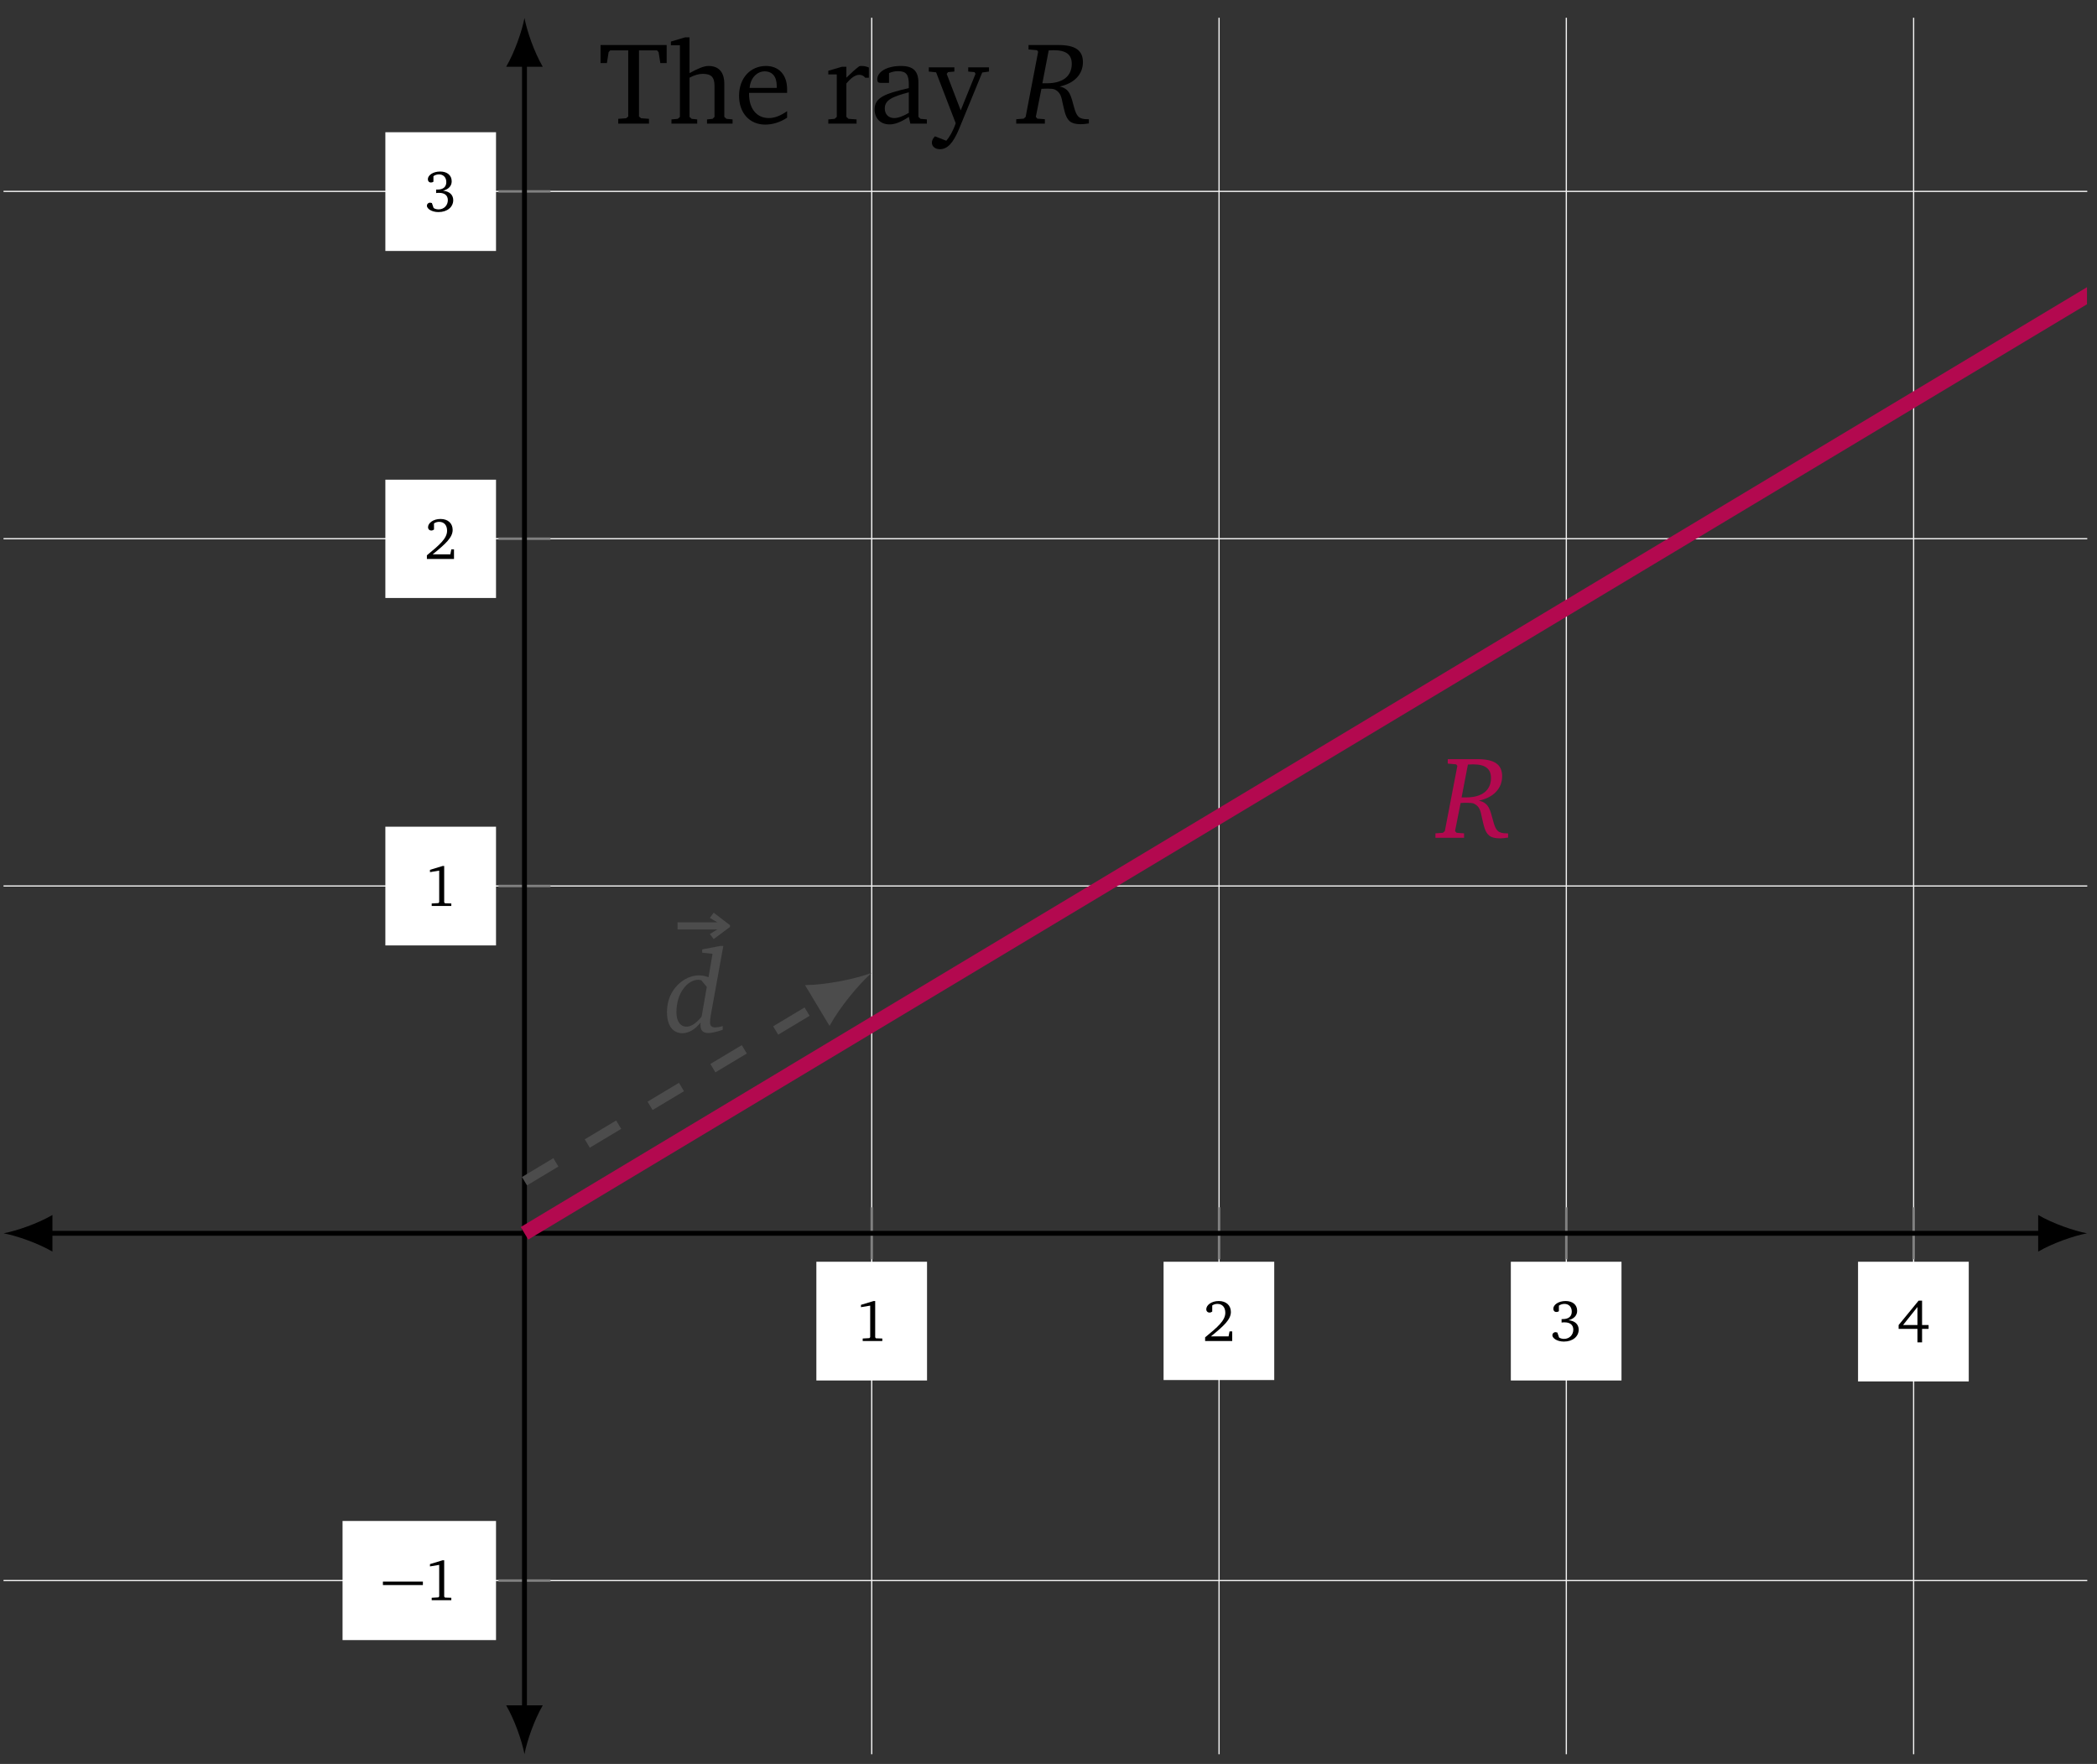 <?xml version="1.0" encoding="UTF-8"?>
<svg xmlns="http://www.w3.org/2000/svg" xmlns:xlink="http://www.w3.org/1999/xlink" width="221.62pt" height="186.42pt" viewBox="0 0 170.477 143.4" version="1.2">
<rect x="0" y="0" width="170.477" height="143.4" fill="#333333" stroke="none"/>
<defs>
<g>
<symbol overflow="visible" id="glyph0-0">
<path style="stroke:none;" d=""/>
</symbol>
<symbol overflow="visible" id="glyph0-1">
<path style="stroke:none;" d="M 1.484 -3.25 L 0.453 -2.938 L 0.453 -2.75 L 1.203 -2.875 L 1.203 -0.312 L 1.141 -0.234 L 0.594 -0.203 L 0.594 0 L 2.188 0 L 2.188 -0.203 L 1.672 -0.219 L 1.609 -0.297 L 1.609 -3.25 Z M 1.484 -3.25 "/>
</symbol>
<symbol overflow="visible" id="glyph0-2">
<path style="stroke:none;" d="M 0.672 -0.375 C 1.719 -1.219 2.297 -1.75 2.297 -2.359 C 2.297 -2.891 1.922 -3.25 1.312 -3.25 C 0.719 -3.25 0.297 -2.922 0.297 -2.578 C 0.297 -2.422 0.406 -2.312 0.562 -2.312 C 0.641 -2.312 0.719 -2.344 0.781 -2.391 L 0.781 -2.891 C 0.922 -2.984 1.062 -3.016 1.203 -3.016 C 1.594 -3.016 1.844 -2.75 1.844 -2.297 C 1.844 -1.672 1.25 -1.156 0.203 -0.297 L 0.203 0 L 2.406 0 L 2.406 -0.781 L 2.188 -0.781 L 2.109 -0.375 Z M 0.672 -0.375 "/>
</symbol>
<symbol overflow="visible" id="glyph0-3">
<path style="stroke:none;" d="M 1.516 -1.688 C 1.984 -1.812 2.219 -2.094 2.219 -2.453 C 2.219 -2.938 1.859 -3.25 1.281 -3.25 C 0.688 -3.25 0.281 -2.938 0.281 -2.625 C 0.281 -2.469 0.375 -2.359 0.531 -2.359 C 0.609 -2.359 0.672 -2.375 0.734 -2.422 L 0.734 -2.875 C 0.875 -2.969 1.016 -3.016 1.188 -3.016 C 1.547 -3.016 1.781 -2.766 1.781 -2.391 C 1.781 -2 1.531 -1.781 1.047 -1.781 C 1.016 -1.781 0.984 -1.781 0.953 -1.781 L 0.953 -1.5 C 1.031 -1.516 1.125 -1.516 1.203 -1.516 C 1.656 -1.516 1.906 -1.297 1.906 -0.922 C 1.906 -0.5 1.594 -0.172 1.156 -0.172 C 1.016 -0.172 0.875 -0.203 0.75 -0.281 L 0.609 -0.688 C 0.547 -0.703 0.5 -0.719 0.469 -0.719 C 0.312 -0.719 0.203 -0.609 0.203 -0.469 C 0.203 -0.234 0.578 0.047 1.141 0.047 C 1.875 0.047 2.344 -0.375 2.344 -0.922 C 2.344 -1.344 2.047 -1.641 1.516 -1.688 Z M 1.516 -1.688 "/>
</symbol>
<symbol overflow="visible" id="glyph0-4">
<path style="stroke:none;" d="M 1.75 -3.219 L 0.125 -1.234 L 0.125 -0.922 L 1.656 -0.922 L 1.656 0.172 L 2.031 0.172 L 2.031 -0.922 L 2.562 -0.922 L 2.562 -1.234 L 2.031 -1.234 L 2.031 -3.219 Z M 1.656 -2.703 L 1.656 -1.234 L 0.484 -1.234 Z M 1.656 -2.703 "/>
</symbol>
<symbol overflow="visible" id="glyph1-0">
<path style="stroke:none;" d=""/>
</symbol>
<symbol overflow="visible" id="glyph1-1">
<path style="stroke:none;" d="M 0.109 -1.234 L 3.359 -1.234 L 3.359 -1.516 L 0.109 -1.516 Z M 0.109 -1.234 "/>
</symbol>
<symbol overflow="visible" id="glyph2-0">
<path style="stroke:none;" d=""/>
</symbol>
<symbol overflow="visible" id="glyph2-1">
<path style="stroke:none;" d="M 0.719 -6.391 L 0.719 -6.031 L 1.406 -5.969 L 1.5 -5.844 L 0.484 -0.547 L 0.328 -0.406 L -0.281 -0.359 L -0.281 0 L 2.047 0 L 2.047 -0.359 L 1.438 -0.406 L 1.312 -0.547 L 1.766 -2.828 C 1.969 -2.844 2.141 -2.844 2.281 -2.844 C 2.547 -2.844 2.719 -2.828 2.844 -2.781 C 3.328 -2.547 3.391 -2.172 3.5 -1.625 C 3.656 -0.969 3.734 -0.484 4.078 -0.188 C 4.266 -0.031 4.562 0.047 4.953 0.047 C 5.109 0.047 5.328 0.031 5.625 -0.016 L 5.625 -0.359 C 5.594 -0.359 5.562 -0.359 5.531 -0.359 C 4.797 -0.359 4.625 -0.594 4.422 -1.328 C 4.172 -2.219 4.094 -2.844 3.25 -3.016 C 4.469 -3.281 5.141 -4.031 5.141 -5 C 5.141 -5.984 4.484 -6.391 3.141 -6.391 Z M 1.844 -3.281 L 2.359 -5.953 C 2.5 -5.953 2.641 -5.969 2.766 -5.969 C 3.766 -5.969 4.234 -5.625 4.234 -4.859 C 4.234 -3.875 3.531 -3.281 2.203 -3.281 C 2.094 -3.281 1.969 -3.281 1.844 -3.281 Z M 1.844 -3.281 "/>
</symbol>
<symbol overflow="visible" id="glyph2-2">
<path style="stroke:none;" d="M 4.531 -7.016 L 3.062 -6.734 L 3.062 -6.469 L 3.906 -6.375 L 3.578 -4.469 C 3.312 -4.578 3.062 -4.625 2.812 -4.625 C 2.016 -4.625 1.188 -4.156 0.672 -3.344 C 0.359 -2.859 0.203 -2.266 0.203 -1.625 C 0.203 -0.531 0.688 0.078 1.453 0.078 C 1.953 0.078 2.469 -0.203 2.938 -0.797 C 2.922 -0.734 2.922 -0.672 2.922 -0.609 C 2.922 -0.141 3.125 0.062 3.562 0.062 C 3.812 0.062 4.219 -0.016 4.734 -0.203 L 4.734 -0.5 C 4.453 -0.422 4.234 -0.391 4.125 -0.391 C 3.828 -0.391 3.703 -0.531 3.703 -0.797 C 3.703 -0.922 3.719 -1.094 3.75 -1.312 L 4.781 -7.016 Z M 2.984 -4.234 L 3.438 -3.688 L 3.016 -1.266 C 2.578 -0.719 2.141 -0.453 1.797 -0.453 C 1.297 -0.453 0.969 -0.875 0.969 -1.625 C 0.969 -3.219 1.891 -4.266 2.75 -4.266 C 2.828 -4.266 2.891 -4.234 2.984 -4.234 Z M 2.984 -4.234 "/>
</symbol>
<symbol overflow="visible" id="glyph3-0">
<path style="stroke:none;" d=""/>
</symbol>
<symbol overflow="visible" id="glyph3-1">
<path style="stroke:none;" d="M 0.266 -6.016 L 3.5 -6.016 L 2.891 -5.641 L 3.203 -5.234 L 4.531 -6.219 L 4.531 -6.359 L 3.203 -7.375 L 2.891 -6.953 L 3.5 -6.594 L 0.266 -6.594 Z M 0.266 -6.016 "/>
</symbol>
<symbol overflow="visible" id="glyph4-0">
<path style="stroke:none;" d=""/>
</symbol>
<symbol overflow="visible" id="glyph4-1">
<path style="stroke:none;" d="M 0.156 -6.391 L 0.156 -4.922 L 0.672 -4.922 L 0.812 -5.812 L 0.938 -5.953 L 2.406 -5.953 L 2.406 -0.578 L 2.234 -0.438 L 1.594 -0.391 L 1.594 0 L 4.094 0 L 4.094 -0.391 L 3.453 -0.438 L 3.281 -0.578 L 3.281 -5.953 L 4.75 -5.953 L 4.875 -5.812 L 5.016 -4.922 L 5.531 -4.922 L 5.531 -6.391 Z M 0.156 -6.391 "/>
</symbol>
<symbol overflow="visible" id="glyph4-2">
<path style="stroke:none;" d="M 1.344 -7.016 L 0.188 -6.672 L 0.188 -6.375 L 0.922 -6.375 L 0.922 -0.547 L 0.75 -0.391 L 0.234 -0.344 L 0.234 0 L 2.328 0 L 2.328 -0.344 L 1.875 -0.391 L 1.703 -0.547 L 1.703 -3.734 C 2.109 -3.953 2.469 -4.047 2.781 -4.047 C 3.484 -4.047 3.734 -3.766 3.734 -3.062 L 3.734 -0.547 L 3.578 -0.391 L 3.125 -0.344 L 3.125 0 L 5.203 0 L 5.203 -0.344 L 4.703 -0.391 L 4.531 -0.547 L 4.531 -3.234 C 4.531 -4.188 4.078 -4.688 3.25 -4.688 C 2.844 -4.688 2.344 -4.453 1.703 -4.109 L 1.703 -7.016 Z M 1.344 -7.016 "/>
</symbol>
<symbol overflow="visible" id="glyph4-3">
<path style="stroke:none;" d="M 4.266 -1.016 C 3.734 -0.641 3.25 -0.453 2.781 -0.453 C 1.812 -0.453 1.172 -1.188 1.172 -2.406 C 1.172 -2.438 1.172 -2.469 1.172 -2.5 L 4.266 -2.5 C 4.266 -2.609 4.266 -2.703 4.266 -2.797 C 4.266 -3.969 3.594 -4.688 2.547 -4.688 C 1.281 -4.688 0.359 -3.703 0.359 -2.266 C 0.359 -0.859 1.219 0.078 2.484 0.078 C 3.078 0.078 3.703 -0.109 4.266 -0.484 Z M 3.422 -2.906 L 1.219 -2.906 C 1.281 -3.719 1.828 -4.25 2.438 -4.25 C 3.062 -4.25 3.422 -3.828 3.422 -3.062 C 3.422 -3.016 3.422 -2.953 3.422 -2.906 Z M 3.422 -2.906 "/>
</symbol>
<symbol overflow="visible" id="glyph4-4">
<path style="stroke:none;" d="M 0.281 0 L 2.578 0 L 2.578 -0.344 L 1.922 -0.391 L 1.75 -0.547 L 1.75 -3.266 C 2.141 -3.734 2.484 -3.969 2.797 -3.969 C 3 -3.969 3.156 -3.891 3.281 -3.734 L 3.578 -3.734 L 3.578 -4.562 C 3.391 -4.641 3.203 -4.688 3.016 -4.688 C 2.938 -4.688 2.844 -4.688 2.781 -4.656 C 2.438 -4.391 2.094 -4.078 1.75 -3.734 L 1.75 -4.625 L 1.391 -4.625 L 0.281 -4.297 L 0.281 -4 L 0.969 -4 L 0.969 -0.547 L 0.797 -0.391 L 0.281 -0.344 Z M 0.281 0 "/>
</symbol>
<symbol overflow="visible" id="glyph4-5">
<path style="stroke:none;" d="M 3.188 -0.547 L 3.312 0 L 4.656 0 L 4.656 -0.344 L 4.141 -0.391 L 3.969 -0.547 L 3.969 -3.312 C 3.969 -4.266 3.562 -4.688 2.547 -4.688 C 1.359 -4.688 0.625 -4.188 0.625 -3.609 C 0.625 -3.375 0.703 -3.312 0.922 -3.312 L 1.578 -3.312 L 1.578 -4.109 C 1.844 -4.219 2.062 -4.266 2.312 -4.266 C 3 -4.266 3.188 -3.953 3.188 -3.188 L 3.188 -2.891 C 1.281 -2.438 0.406 -2.141 0.406 -1.156 C 0.406 -0.438 0.875 0.062 1.625 0.062 C 2.078 0.062 2.578 -0.141 3.188 -0.547 Z M 3.188 -0.875 C 2.703 -0.594 2.312 -0.453 2 -0.453 C 1.531 -0.453 1.234 -0.766 1.234 -1.234 C 1.234 -1.922 1.844 -2.188 3.188 -2.547 Z M 3.188 -0.875 "/>
</symbol>
<symbol overflow="visible" id="glyph4-6">
<path style="stroke:none;" d="M -0.016 -4.578 L -0.016 -4.234 L 0.578 -4.172 L 2.172 -0.031 C 1.938 0.641 1.656 1.109 1.406 1.391 L 0.484 1.031 C 0.328 1.188 0.234 1.359 0.234 1.547 C 0.234 1.859 0.5 2.078 0.891 2.078 C 1.516 2.078 1.969 1.547 2.422 0.484 L 4.328 -4.156 L 4.875 -4.234 L 4.875 -4.578 L 3.188 -4.578 L 3.188 -4.234 L 3.703 -4.188 L 3.781 -4.047 L 2.578 -1.078 L 1.438 -4.047 L 1.547 -4.188 L 2.062 -4.234 L 2.062 -4.578 Z M -0.016 -4.578 "/>
</symbol>
</g>
<clipPath id="clip1">
  <path d="M 70 1 L 156 1 L 156 142.801 L 70 142.801 Z M 70 1 "/>
</clipPath>
<clipPath id="clip2">
  <path d="M 0.094 15 L 169.863 15 L 169.863 129 L 0.094 129 Z M 0.094 15 "/>
</clipPath>
<clipPath id="clip3">
  <path d="M 0.094 98 L 5 98 L 5 102 L 0.094 102 Z M 0.094 98 "/>
</clipPath>
<clipPath id="clip4">
  <path d="M 165 98 L 169.863 98 L 169.863 102 L 165 102 Z M 165 98 "/>
</clipPath>
<clipPath id="clip5">
  <path d="M 41 138 L 45 138 L 45 142.801 L 41 142.801 Z M 41 138 "/>
</clipPath>
<clipPath id="clip6">
  <path d="M 25 1.461 L 169.664 1.461 L 169.664 118 L 25 118 Z M 25 1.461 "/>
</clipPath>
</defs>
<g id="surface1">
<g clip-path="url(#clip1)" clip-rule="nonzero">
<path style="fill:none;stroke-width:0.1;stroke-linecap:butt;stroke-linejoin:miter;stroke:rgb(95%,95%,95%);stroke-opacity:1;stroke-miterlimit:10;" d="M 28.346 -42.521 L 28.346 99.214 M 56.694 -42.521 L 56.694 99.214 M 85.039 -42.521 L 85.039 99.214 M 113.387 -42.521 L 113.387 99.214 " transform="matrix(0.996,0,0,-0.996,42.636,100.261)"/>
</g>
<g clip-path="url(#clip2)" clip-rule="nonzero">
<path style="fill:none;stroke-width:0.1;stroke-linecap:butt;stroke-linejoin:miter;stroke:rgb(95%,95%,95%);stroke-opacity:1;stroke-miterlimit:10;" d="M -42.52 -28.345 L 127.56 -28.345 M -42.52 28.348 L 127.56 28.348 M -42.52 56.693 L 127.56 56.693 M -42.52 85.042 L 127.56 85.042 " transform="matrix(0.996,0,0,-0.996,42.636,100.261)"/>
</g>
<path style="fill:none;stroke-width:0.199;stroke-linecap:butt;stroke-linejoin:miter;stroke:rgb(50%,50%,50%);stroke-opacity:1;stroke-miterlimit:10;" d="M 28.346 -2.122 L 28.346 2.122 M 56.694 -2.122 L 56.694 2.122 M 85.039 -2.122 L 85.039 2.122 M 113.387 -2.122 L 113.387 2.122 " transform="matrix(0.996,0,0,-0.996,42.636,100.261)"/>
<path style="fill:none;stroke-width:0.199;stroke-linecap:butt;stroke-linejoin:miter;stroke:rgb(50%,50%,50%);stroke-opacity:1;stroke-miterlimit:10;" d="M -2.121 -28.345 L 2.123 -28.345 M -2.121 28.348 L 2.123 28.348 M -2.121 56.693 L 2.123 56.693 M -2.121 85.042 L 2.123 85.042 " transform="matrix(0.996,0,0,-0.996,42.636,100.261)"/>
<path style="fill:none;stroke-width:0.399;stroke-linecap:butt;stroke-linejoin:miter;stroke:rgb(0%,0%,0%);stroke-opacity:1;stroke-miterlimit:10;" d="M -38.935 -0 L 123.975 -0 " transform="matrix(0.996,0,0,-0.996,42.636,100.261)"/>
<g clip-path="url(#clip3)" clip-rule="nonzero">
<path style=" stroke:none;fill-rule:nonzero;fill:rgb(0%,0%,0%);fill-opacity:1;" d="M 0.293 100.262 C 1.352 100.461 3.07 101.055 4.262 101.75 L 4.262 98.773 C 3.07 99.469 1.352 100.062 0.293 100.262 "/>
</g>
<g clip-path="url(#clip4)" clip-rule="nonzero">
<path style=" stroke:none;fill-rule:nonzero;fill:rgb(0%,0%,0%);fill-opacity:1;" d="M 169.664 100.262 C 168.605 100.062 166.887 99.469 165.695 98.773 L 165.695 101.75 C 166.887 101.055 168.605 100.461 169.664 100.262 "/>
</g>
<path style="fill:none;stroke-width:0.399;stroke-linecap:butt;stroke-linejoin:miter;stroke:rgb(0%,0%,0%);stroke-opacity:1;stroke-miterlimit:10;" d="M 0.001 -38.932 L 0.001 95.629 " transform="matrix(0.996,0,0,-0.996,42.636,100.261)"/>
<g clip-path="url(#clip5)" clip-rule="nonzero">
<path style=" stroke:none;fill-rule:nonzero;fill:rgb(0%,0%,0%);fill-opacity:1;" d="M 42.637 142.605 C 42.836 141.547 43.43 139.828 44.125 138.637 L 41.148 138.637 C 41.844 139.828 42.438 141.547 42.637 142.605 "/>
</g>
<path style=" stroke:none;fill-rule:nonzero;fill:rgb(0%,0%,0%);fill-opacity:1;" d="M 42.637 1.461 C 42.438 2.52 41.844 4.238 41.148 5.43 L 44.125 5.43 C 43.43 4.238 42.836 2.52 42.637 1.461 "/>
<path style=" stroke:none;fill-rule:nonzero;fill:rgb(100%,100%,100%);fill-opacity:1;" d="M 66.367 112.227 L 75.363 112.227 L 75.363 102.574 L 66.367 102.574 Z M 66.367 112.227 "/>
<g style="fill:rgb(0%,0%,0%);fill-opacity:1;">
  <use xlink:href="#glyph0-1" x="69.54" y="109.017"/>
</g>
<path style=" stroke:none;fill-rule:nonzero;fill:rgb(100%,100%,100%);fill-opacity:1;" d="M 94.594 112.191 L 103.59 112.191 L 103.59 102.574 L 94.594 102.574 Z M 94.594 112.191 "/>
<g style="fill:rgb(0%,0%,0%);fill-opacity:1;">
  <use xlink:href="#glyph0-2" x="97.768" y="109.017"/>
</g>
<path style=" stroke:none;fill-rule:nonzero;fill:rgb(100%,100%,100%);fill-opacity:1;" d="M 122.824 112.227 L 131.82 112.227 L 131.82 102.574 L 122.824 102.574 Z M 122.824 112.227 "/>
<g style="fill:rgb(0%,0%,0%);fill-opacity:1;">
  <use xlink:href="#glyph0-3" x="125.997" y="109.017"/>
</g>
<path style=" stroke:none;fill-rule:nonzero;fill:rgb(100%,100%,100%);fill-opacity:1;" d="M 151.051 112.305 L 160.051 112.305 L 160.051 102.574 L 151.051 102.574 Z M 151.051 112.305 "/>
<g style="fill:rgb(0%,0%,0%);fill-opacity:1;">
  <use xlink:href="#glyph0-4" x="154.225" y="108.955"/>
</g>
<path style=" stroke:none;fill-rule:nonzero;fill:rgb(100%,100%,100%);fill-opacity:1;" d="M 27.848 133.332 L 40.324 133.332 L 40.324 123.648 L 27.848 123.648 Z M 27.848 133.332 "/>
<g style="fill:rgb(0%,0%,0%);fill-opacity:1;">
  <use xlink:href="#glyph1-1" x="31.02" y="130.092"/>
</g>
<g style="fill:rgb(0%,0%,0%);fill-opacity:1;">
  <use xlink:href="#glyph0-1" x="34.502" y="130.092"/>
</g>
<path style=" stroke:none;fill-rule:nonzero;fill:rgb(100%,100%,100%);fill-opacity:1;" d="M 31.328 76.859 L 40.324 76.859 L 40.324 67.207 L 31.328 67.207 Z M 31.328 76.859 "/>
<g style="fill:rgb(0%,0%,0%);fill-opacity:1;">
  <use xlink:href="#glyph0-1" x="34.502" y="73.651"/>
</g>
<path style=" stroke:none;fill-rule:nonzero;fill:rgb(100%,100%,100%);fill-opacity:1;" d="M 31.328 48.613 L 40.324 48.613 L 40.324 38.996 L 31.328 38.996 Z M 31.328 48.613 "/>
<g style="fill:rgb(0%,0%,0%);fill-opacity:1;">
  <use xlink:href="#glyph0-2" x="34.502" y="45.44"/>
</g>
<path style=" stroke:none;fill-rule:nonzero;fill:rgb(100%,100%,100%);fill-opacity:1;" d="M 31.328 20.402 L 40.324 20.402 L 40.324 10.75 L 31.328 10.75 Z M 31.328 20.402 "/>
<g style="fill:rgb(0%,0%,0%);fill-opacity:1;">
  <use xlink:href="#glyph0-3" x="34.502" y="17.194"/>
</g>
<g clip-path="url(#clip6)" clip-rule="nonzero">
<path style="fill:none;stroke-width:1.196;stroke-linecap:butt;stroke-linejoin:miter;stroke:rgb(70.197%,3.529%,30.98%);stroke-opacity:1;stroke-miterlimit:10;" d="M 0.001 -0 L 141.732 85.042 " transform="matrix(0.996,0,0,-0.996,42.636,100.261)"/>
</g>
<g style="fill:rgb(70.197%,3.529%,30.98%);fill-opacity:1;">
  <use xlink:href="#glyph2-1" x="116.976" y="68.108"/>
</g>
<path style="fill:none;stroke-width:0.797;stroke-linecap:butt;stroke-linejoin:miter;stroke:rgb(29.999%,29.999%,29.999%);stroke-opacity:1;stroke-dasharray:2.989,2.989;stroke-miterlimit:10;" d="M 0.001 4.252 L 24.349 18.86 " transform="matrix(0.996,0,0,-0.996,42.636,100.261)"/>
<path style=" stroke:none;fill-rule:nonzero;fill:rgb(29.999%,29.999%,29.999%);fill-opacity:1;" d="M 70.863 79.09 C 69.551 79.578 67.238 80.062 65.445 80.086 L 67.438 83.402 C 68.297 81.832 69.816 80.02 70.863 79.09 "/>
<g style="fill:rgb(29.999%,29.999%,29.999%);fill-opacity:1;">
  <use xlink:href="#glyph3-1" x="54.817" y="81.574"/>
</g>
<g style="fill:rgb(29.999%,29.999%,29.999%);fill-opacity:1;">
  <use xlink:href="#glyph2-2" x="54.021" y="83.917"/>
</g>
<g style="fill:rgb(0%,0%,0%);fill-opacity:1;">
  <use xlink:href="#glyph4-1" x="48.666" y="10.051"/>
  <use xlink:href="#glyph4-2" x="54.352" y="10.051"/>
  <use xlink:href="#glyph4-3" x="59.723" y="10.051"/>
</g>
<g style="fill:rgb(0%,0%,0%);fill-opacity:1;">
  <use xlink:href="#glyph4-4" x="67.057" y="10.051"/>
  <use xlink:href="#glyph4-5" x="70.695" y="10.051"/>
  <use xlink:href="#glyph4-6" x="75.524" y="10.051"/>
</g>
<g style="fill:rgb(0%,0%,0%);fill-opacity:1;">
  <use xlink:href="#glyph2-1" x="82.896" y="10.051"/>
</g>
</g>
</svg>
